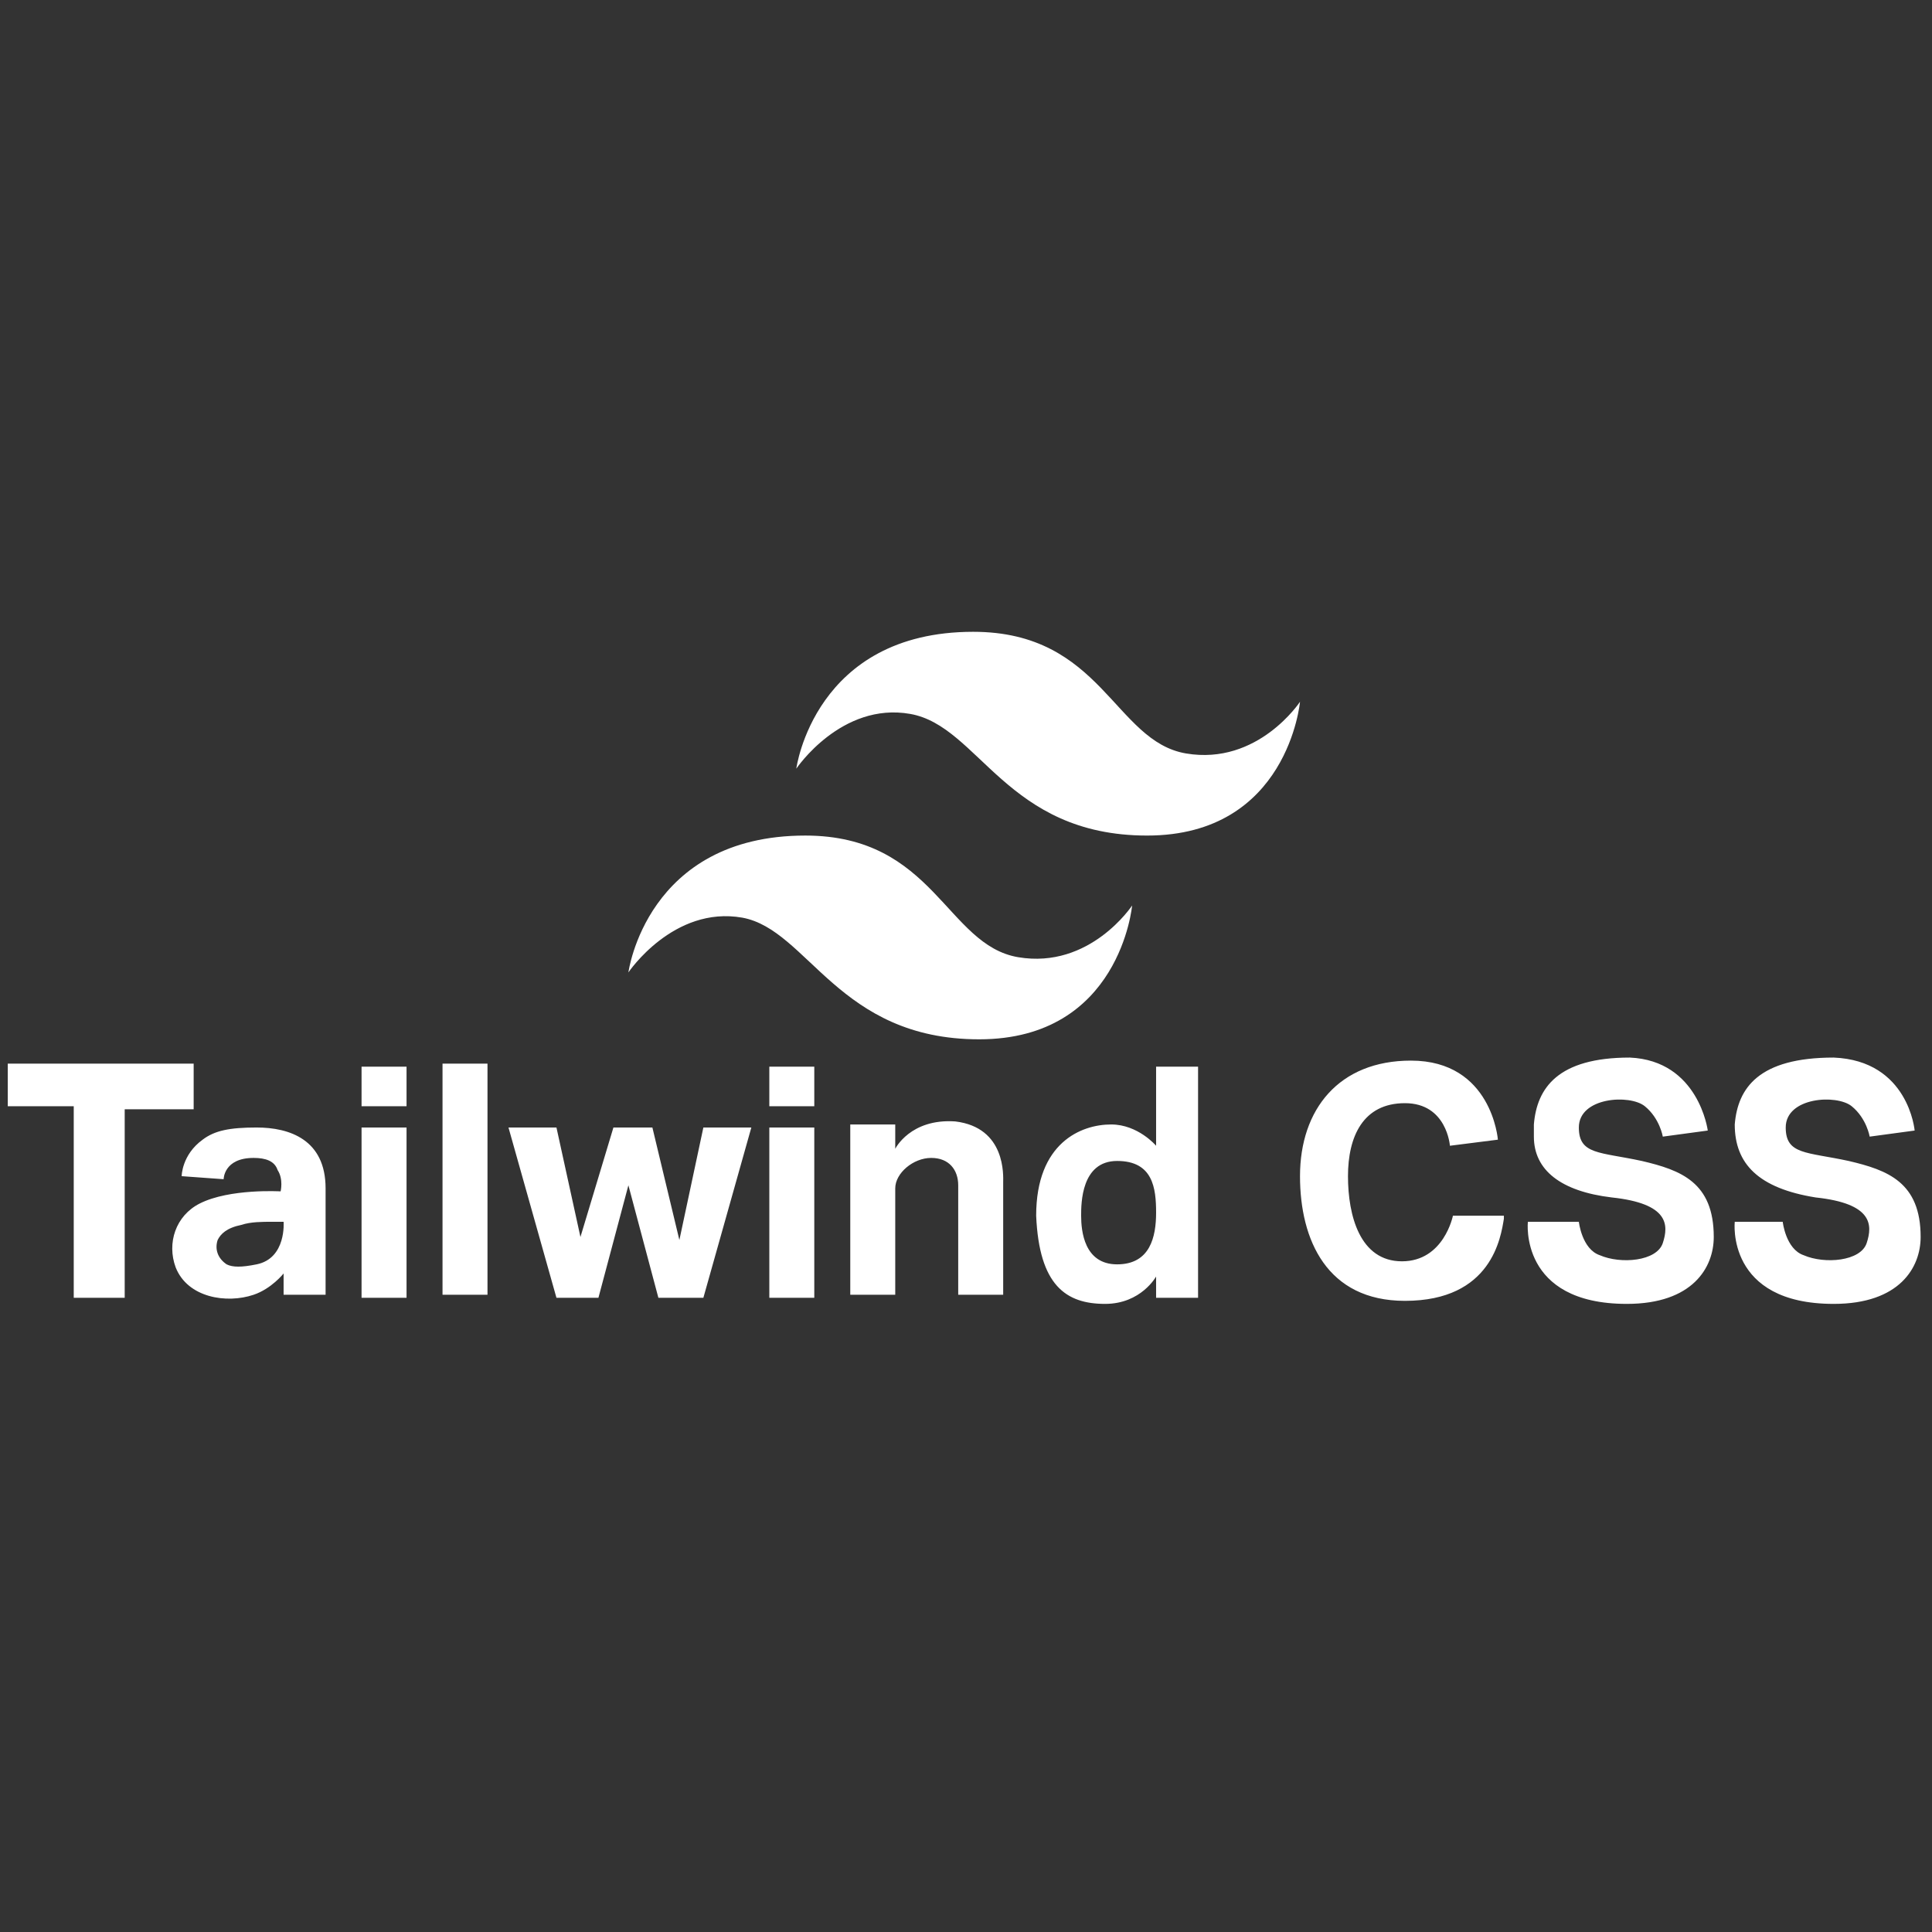 <svg width="101" height="101" viewBox="0 0 101 101" fill="none" xmlns="http://www.w3.org/2000/svg">
<rect x="0" y="0" width="101" height="101" fill="#333333" stroke="none"/>
<g clip-path="url(#clip0_2358_6376)">
<g clip-path="url(#clip1_2358_6376)">
<path d="M100.093 59.102L97.742 59.42C97.742 59.42 97.585 58.466 96.801 57.83C96.017 57.194 93.353 57.353 93.353 58.943C93.353 60.374 94.45 60.215 96.644 60.692C98.682 61.169 100.406 61.805 100.406 64.666C100.406 66.256 99.309 68.164 95.861 68.164C90.218 68.164 90.688 63.872 90.688 63.872H93.196C93.196 63.872 93.353 65.302 94.293 65.62C95.391 66.097 97.272 65.938 97.585 64.984C97.898 64.031 97.898 62.918 94.92 62.6C91.942 62.123 90.688 60.851 90.688 58.784C90.845 56.876 91.942 55.287 95.861 55.287C99.779 55.446 100.093 59.102 100.093 59.102ZM89.278 59.102L86.927 59.42C86.927 59.42 86.77 58.466 85.986 57.83C85.203 57.194 82.538 57.353 82.538 58.943C82.538 60.374 83.635 60.215 85.829 60.692C87.867 61.169 89.591 61.805 89.591 64.666C89.591 66.256 88.494 68.164 85.046 68.164C79.403 68.164 79.873 63.872 79.873 63.872H82.538C82.538 63.872 82.695 65.302 83.635 65.62C84.732 66.097 86.613 65.938 86.927 64.984C87.24 64.031 87.24 62.918 84.262 62.6C81.597 62.282 80.187 61.169 80.187 59.42V58.784C80.344 56.876 81.441 55.287 85.203 55.287C88.808 55.446 89.278 59.102 89.278 59.102ZM75.955 63.554H78.619V63.713C78.463 64.666 77.993 68.005 73.447 68.005C69.372 68.005 67.961 64.825 67.961 61.487C67.961 57.989 69.999 55.446 73.76 55.446C77.993 55.446 78.306 59.579 78.306 59.579L75.798 59.897C75.798 59.897 75.641 57.671 73.447 57.671C71.253 57.671 70.469 59.42 70.469 61.487C70.469 63.554 71.096 65.938 73.29 65.938C75.485 65.938 75.955 63.554 75.955 63.554ZM62.632 55.764V67.846H60.438V66.733C60.438 66.733 59.654 68.164 57.773 68.164C55.735 68.164 54.325 67.21 54.168 63.554C54.168 59.738 56.519 58.784 58.087 58.784C59.497 58.784 60.438 59.897 60.438 59.897V55.764H62.632ZM60.438 63.395C60.438 62.123 60.281 60.692 58.4 60.692C56.519 60.692 56.519 62.918 56.519 63.554C56.519 64.349 56.676 66.097 58.4 66.097C60.124 66.097 60.438 64.666 60.438 63.395ZM52.444 61.805V67.687H50.093V61.964C50.093 61.169 49.623 60.533 48.682 60.533C47.742 60.533 46.801 61.328 46.801 62.123V67.687H44.45V58.784H46.801V60.056C46.801 60.056 47.585 58.466 49.936 58.625C52.601 58.943 52.444 61.487 52.444 61.805ZM40.218 58.943H42.569V67.846H40.218V58.943ZM40.218 55.764H42.569V57.83H40.218V55.764ZM39.278 58.943L36.77 67.846H34.419L32.851 61.964L31.284 67.846H29.09L26.582 58.943H29.09L30.344 64.666L32.068 58.943H34.105L35.516 64.825L36.77 58.943H39.278ZM23.134 55.605H25.485V67.687H23.134V55.605ZM18.901 58.943H21.253V67.846H18.901V58.943ZM18.901 55.764H21.253V57.83H18.901V55.764ZM17.021 62.123V67.687H14.826V66.574C14.826 66.574 14.199 67.369 13.259 67.687C11.848 68.164 9.811 67.846 9.184 66.256C8.713 64.984 9.184 63.554 10.438 62.918C12.005 62.123 14.67 62.282 14.67 62.282C14.67 62.282 14.826 61.646 14.513 61.169C14.356 60.692 13.886 60.533 13.259 60.533C11.691 60.533 11.691 61.646 11.691 61.646L9.497 61.487C9.497 61.487 9.497 60.374 10.594 59.579C11.221 59.102 12.005 58.943 13.416 58.943C15.14 58.943 17.021 59.579 17.021 62.123ZM13.416 66.097C14.983 65.779 14.826 63.872 14.826 63.872H14.199C13.729 63.872 13.102 63.872 12.632 64.031C11.848 64.189 11.535 64.507 11.378 64.825C11.221 65.302 11.378 65.779 11.848 66.097C12.162 66.256 12.632 66.256 13.416 66.097ZM10.124 55.605V57.989H6.519V67.846H3.855V57.83H0.406V55.605H10.124Z" fill="white"/>
<path d="M67.961 36.686C67.961 36.686 65.767 40.024 62.005 39.389C58.243 38.753 57.616 33.029 50.877 33.029C42.569 33.029 41.629 40.183 41.629 40.183C41.629 40.183 43.98 36.686 47.585 37.322C51.19 37.958 52.601 43.681 59.968 43.681C67.334 43.681 67.961 36.686 67.961 36.686Z" fill="white"/>
<path d="M59.184 47.337C59.184 47.337 56.989 50.676 53.228 50.04C49.466 49.404 48.839 43.681 42.099 43.681C33.792 43.681 32.852 50.835 32.852 50.835C32.852 50.835 35.203 47.337 38.808 47.973C42.256 48.609 43.823 54.333 51.19 54.333C58.557 54.333 59.184 47.337 59.184 47.337Z" fill="white"/>
</g>
</g>
<defs>
<clipPath id="clip0_2358_6376">
<rect width="100" height="100" fill="white" transform="translate(0.406 0.597)"/>
</clipPath>
<clipPath id="clip1_2358_6376">
<rect width="100" height="35.135" fill="white" transform="translate(0.406 33.029)"/>
</clipPath>
</defs>
</svg>
